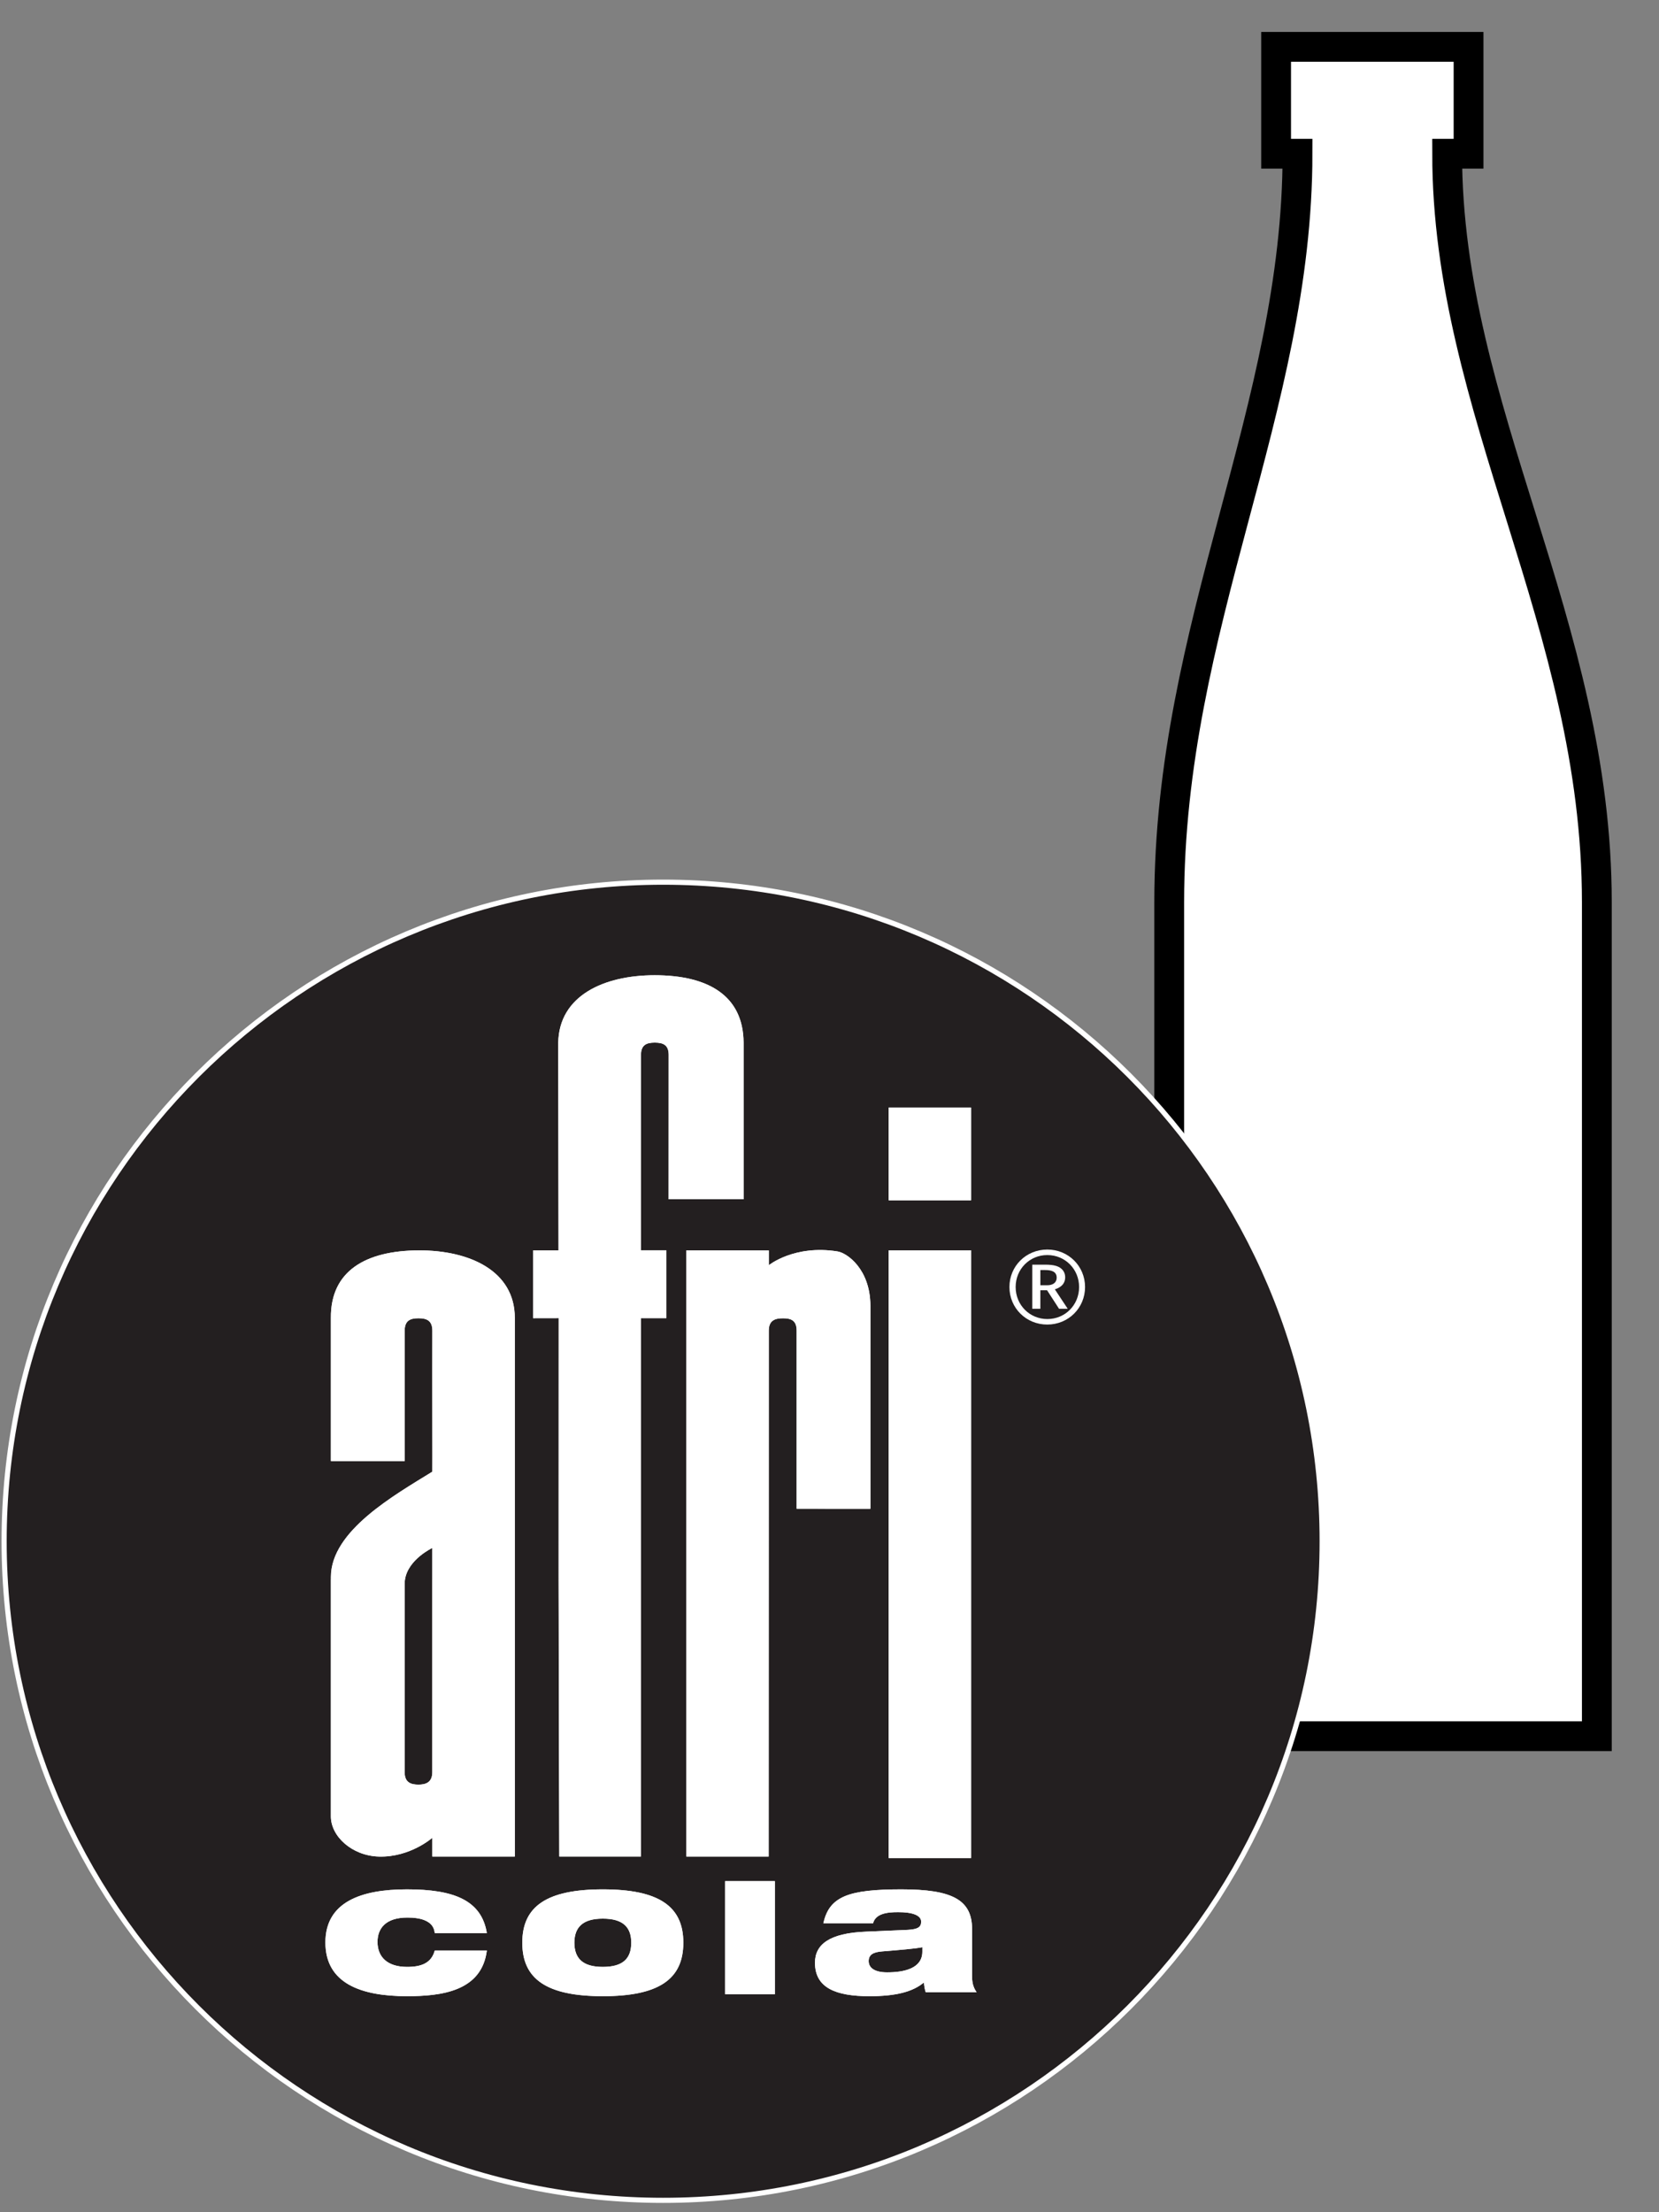 <?xml version="1.0" encoding="UTF-8" standalone="no"?>
<!-- Created with Inkscape (http://www.inkscape.org/) -->

<svg
   xmlns:dc="http://purl.org/dc/elements/1.1/"
   xmlns:cc="http://creativecommons.org/ns#"
   xmlns:rdf="http://www.w3.org/1999/02/22-rdf-syntax-ns#"
   xmlns:svg="http://www.w3.org/2000/svg"
   xmlns="http://www.w3.org/2000/svg"
   xmlns:sodipodi="http://sodipodi.sourceforge.net/DTD/sodipodi-0.dtd"
   xmlns:inkscape="http://www.inkscape.org/namespaces/inkscape"
   width="30"
   height="40"
   id="svg2"
   version="1.1"
   inkscape:version="0.47 r22583"
   sodipodi:docname="icon_afri-cola-retail_30x40_-12x-28.svg"
   inkscape:export-filename="/home/tanjeff/matekate/icon_afri-cola-retail_30x40_-12x-28.png"
   inkscape:export-xdpi="91.320518"
   inkscape:export-ydpi="91.320518">
  <rect width="100%" height="100%" fill="#808080" stroke="none"/>
  <defs
     id="defs4">
    <inkscape:perspective
       sodipodi:type="inkscape:persp3d"
       inkscape:vp_x="0 : 526.18109 : 1"
       inkscape:vp_y="0 : 1000 : 0"
       inkscape:vp_z="744.09448 : 526.18109 : 1"
       inkscape:persp3d-origin="372.04724 : 350.78739 : 1"
       id="perspective10" />
    <inkscape:perspective
       id="perspective2845"
       inkscape:persp3d-origin="0.5 : 0.33333333 : 1"
       inkscape:vp_z="1 : 0.5 : 1"
       inkscape:vp_y="0 : 1000 : 0"
       inkscape:vp_x="0 : 0.5 : 1"
       sodipodi:type="inkscape:persp3d" />
    <marker
       viewBox="0 0 10 10"
       refY="5"
       refX="10"
       orient="auto"
       markerWidth="4"
       markerUnits="strokeWidth"
       markerHeight="3"
       id="ArrowStart">
      <path
         style="font-size:12px"
         id="path607"
         d="M 10,0 0,5 10,10 10,0 z" />
    </marker>
    <marker
       viewBox="0 0 10 10"
       refY="5"
       refX="0"
       orient="auto"
       markerWidth="4"
       markerUnits="strokeWidth"
       markerHeight="3"
       id="ArrowEnd">
      <path
         style="font-size:12px"
         id="path605"
         d="M 0,0 10,5 0,10 0,0 z" />
    </marker>
    <inkscape:perspective
       id="perspective19"
       inkscape:persp3d-origin="62.5 : 41.666667 : 1"
       inkscape:vp_z="125 : 62.5 : 1"
       inkscape:vp_y="0 : 1000 : 0"
       inkscape:vp_x="0 : 62.5 : 1"
       sodipodi:type="inkscape:persp3d" />
    <marker
       viewBox="0 0 10 10"
       refY="5"
       refX="10"
       orient="auto"
       markerWidth="4"
       markerUnits="strokeWidth"
       markerHeight="3"
       id="ArrowStart-6">
      <path
         id="path2480"
         d="M 10,0 0,5 10,10 z" />
    </marker>
    <marker
       viewBox="0 0 10 10"
       refY="5"
       refX="0"
       orient="auto"
       markerWidth="4"
       markerUnits="strokeWidth"
       markerHeight="3"
       id="ArrowEnd-0">
      <path
         id="path2477"
         d="M 0,0 10,5 0,10 z" />
    </marker>
    <inkscape:perspective
       id="perspective16"
       inkscape:persp3d-origin="181.242 : 121.08967 : 1"
       inkscape:vp_z="362.48401 : 181.63451 : 1"
       inkscape:vp_y="0 : 1000 : 0"
       inkscape:vp_x="0 : 181.63451 : 1"
       sodipodi:type="inkscape:persp3d" />
    <clipPath
       id="clipPath4484"
       clipPathUnits="userSpaceOnUse">
      <path
         id="path4486"
         clip-rule="evenodd"
         d="m -9,-9 614,0 0,860 -614,0 0,-860 z" />
    </clipPath>
    <inkscape:perspective
       id="perspective4476"
       inkscape:persp3d-origin="0.5 : 0.33333333 : 1"
       inkscape:vp_z="1 : 0.5 : 1"
       inkscape:vp_y="0 : 1000 : 0"
       inkscape:vp_x="0 : 0.5 : 1"
       sodipodi:type="inkscape:persp3d" />
    <inkscape:perspective
       id="perspective4546"
       inkscape:persp3d-origin="0.5 : 0.33333333 : 1"
       inkscape:vp_z="1 : 0.5 : 1"
       inkscape:vp_y="0 : 1000 : 0"
       inkscape:vp_x="0 : 0.5 : 1"
       sodipodi:type="inkscape:persp3d" />
    <inkscape:perspective
       id="perspective4568"
       inkscape:persp3d-origin="0.5 : 0.33333333 : 1"
       inkscape:vp_z="1 : 0.5 : 1"
       inkscape:vp_y="0 : 1000 : 0"
       inkscape:vp_x="0 : 0.5 : 1"
       sodipodi:type="inkscape:persp3d" />
    <inkscape:perspective
       id="perspective3836"
       inkscape:persp3d-origin="0.5 : 0.33333333 : 1"
       inkscape:vp_z="1 : 0.5 : 1"
       inkscape:vp_y="0 : 1000 : 0"
       inkscape:vp_x="0 : 0.5 : 1"
       sodipodi:type="inkscape:persp3d" />
  </defs>
  <sodipodi:namedview
     id="base"
     pagecolor="#ffffff"
     bordercolor="#666666"
     borderopacity="1.0"
     inkscape:pageopacity="0.0"
     inkscape:pageshadow="2"
     inkscape:zoom="7.919596"
     inkscape:cx="10.714812"
     inkscape:cy="22.490536"
     inkscape:document-units="px"
     inkscape:current-layer="layer1"
     showgrid="false"
     inkscape:window-width="1022"
     inkscape:window-height="658"
     inkscape:window-x="0"
     inkscape:window-y="0"
     inkscape:window-maximized="0">
    <inkscape:grid
       type="xygrid"
       id="grid4584"
       empspacing="5"
       visible="true"
       enabled="true"
       snapvisiblegridlinesonly="true" />
  </sodipodi:namedview>
  <g
     inkscape:label="Layer 1"
     inkscape:groupmode="layer"
     id="layer1"
     transform="translate(-211.555,-631.581)">
    <path
       id="path4536-1"
       style="color:#000000;fill:#ffffff;fill-opacity:1;stroke:#000000;stroke-width:0.539;stroke-linecap:square;stroke-linejoin:miter;stroke-miterlimit:4;stroke-opacity:1;stroke-dasharray:none;stroke-dashoffset:0;marker:none;visibility:visible;display:inline;overflow:visible;enable-background:accumulate"
       d="m 232.698,662.974 c 0,0 7.733,0 7.733,0 0,0 0,-11.493 0,-15.08 0,-5.027 -2.707,-8.893 -2.707,-13.533 l 0.387,0 0,-1.933 -3.48,0 0,1.933 0.387,0 c 0,4.64 -2.32,8.506 -2.32,13.533 0,3.476 0,15.08 0,15.08 z"
       sodipodi:nodetypes="ccccccccccc" />
    <g
       id="g3709"
       transform="matrix(0.468,0,0,0.468,144.597,338.614)">
      <path
         transform="matrix(0.457,0,0,0.457,228.184,659.082)"
         d="m -74.451,57.906 c 0,30.773 -24.947,55.72 -55.72,55.72 -30.773,0 -55.72,-24.947 -55.72,-55.72 0,-30.773 24.947,-55.72 55.72,-55.72 30.773,0 55.72,24.947 55.72,55.72 z"
         sodipodi:ry="55.719753"
         sodipodi:rx="55.719753"
         sodipodi:cy="57.906063"
         sodipodi:cx="-130.17082"
         id="path2935"
         style="fill:#231f20;fill-opacity:1;stroke:#ffffff;stroke-width:0.434;stroke-linecap:butt;stroke-linejoin:miter;stroke-miterlimit:4;stroke-opacity:1;stroke-dasharray:none"
         sodipodi:type="arc" />
      <path
         id="path2855-4"
         style="fill:#ffffff;fill-opacity:1;fill-rule:nonzero;stroke:none"
         d="m 155.859,687.022 0,-0.097 c 0,-1.782 2.447,-3.157 3.919,-4.068 0.006,-0.003 -0.006,-3.705 0,-5.439 0.002,-0.384 -0.198,-0.49 -0.536,-0.489 -0.331,-10e-4 -0.536,0.102 -0.533,0.489 l 0,5.027 -2.851,0 0,-5.525 c -0.018,-1.818 1.346,-2.605 3.396,-2.613 1.969,-0.006 3.713,0.796 3.71,2.613 l 0,10.102 0,10.704 -3.187,0 0,-0.725 c 0.002,-0.002 -0.851,0.757 -2.057,0.726 -1.056,-0.027 -1.866,-0.789 -1.863,-1.556 l 0,-9.149 0,0 m 3.919,0 0,-1.219 c 0.002,0 -0.935,0.439 -1.056,1.219 -0.008,0.05 -0.013,0.1 -0.013,0.153 l 0,7.295 c 0,0.386 0.228,0.478 0.534,0.478 0.287,0 0.533,-0.089 0.534,-0.478 l 0,-7.448 0,0 m 4.88,0 0.002,-10.097 -0.983,0.002 0,-2.622 0.978,0 -0.011,-8.018 c 0.029,-1.819 1.763,-2.61 3.724,-2.61 2.076,0 3.419,0.791 3.437,2.594 l 0,6.061 -2.896,0 0.002,-5.574 c 0,-0.383 -0.202,-0.478 -0.538,-0.478 -0.328,0 -0.534,0.095 -0.533,0.479 l -0.002,7.545 0.982,0 0,2.622 -0.982,0 0,10.095 0,10.704 -3.155,0 -0.025,-10.704 0,0 m 4.937,0 0,-12.715 3.185,0.003 0,0.572 c 0,0 0.983,-0.801 2.656,-0.533 0.37,0.058 1.262,0.684 1.269,2.089 l 0,7.853 -2.849,-10e-4 0,-6.881 c 0,-0.389 -0.207,-0.478 -0.525,-0.478 -0.321,-10e-4 -0.552,0.089 -0.552,0.478 0,2.849 0,6.337 -0.002,9.614 l -0.003,10.704 -3.179,0 0,-10.704 0,0 m 7.817,-18.232 3.183,0 0,3.582 -3.183,0 0,-3.582 0,0 m 0,18.232 0,-12.717 3.183,0 0,12.717 0,10.762 -3.183,0 0,-10.762 0,0 z" />
      <path
         id="path2857-0"
         style="fill:#ffffff;fill-opacity:1;fill-rule:evenodd;stroke:none"
         d="m 159.778,687.022 3.187,0 0,10.704 -3.187,0 0,-0.725 c 0.002,-0.002 -0.851,0.757 -2.057,0.726 -1.056,-0.027 -1.866,-0.789 -1.863,-1.556 l 0,-9.149 2.864,0 c -0.008,0.05 -0.013,0.1 -0.013,0.153 l 0,7.295 c 0,0.386 0.228,0.478 0.534,0.478 0.287,0 0.533,-0.089 0.534,-0.478 l 0,-7.448 0,0 0,0 z" />
      <path
         id="path2859-4"
         style="fill:#ffffff;fill-opacity:1;fill-rule:evenodd;stroke:none"
         d="m 155.859,687.022 0,-0.097 c 0,-1.782 2.447,-3.157 3.919,-4.068 0.006,-0.003 -0.006,-3.705 0,-5.439 0.002,-0.384 -0.198,-0.49 -0.536,-0.489 -0.331,-10e-4 -0.536,0.102 -0.533,0.489 l 0,5.027 -2.851,0 0,-5.525 c -0.018,-1.818 1.346,-2.605 3.396,-2.613 1.969,-0.006 3.713,0.796 3.71,2.613 l 0,10.102 -3.187,0 0,-1.219 c 0.002,0 -0.935,0.439 -1.056,1.219 l -2.864,0 0,0 0,0 z" />
      <path
         id="path2861"
         style="fill:#ffffff;fill-opacity:1;fill-rule:evenodd;stroke:none"
         d="m 167.839,687.022 0,10.704 -3.155,0 -0.025,-10.704 3.18,0 0,0 0,0 z" />
      <path
         id="path2863"
         style="fill:#ffffff;fill-opacity:1;fill-rule:evenodd;stroke:none"
         d="m 164.659,687.022 0.002,-10.097 -0.983,0.002 0,-2.622 0.978,0 -0.011,-8.018 c 0.029,-1.819 1.763,-2.61 3.724,-2.61 2.076,0 3.419,0.791 3.437,2.594 l 0,6.061 -2.896,0 0.002,-5.574 c 0,-0.383 -0.202,-0.478 -0.538,-0.478 -0.328,0 -0.534,0.095 -0.533,0.479 l -0.002,7.545 0.982,0 0,2.622 -0.982,0 0,10.095 -3.18,0 0,0 0,0 z" />
      <path
         id="path2865"
         style="fill:#ffffff;fill-opacity:1;fill-rule:evenodd;stroke:none"
         d="m 172.777,687.022 c -0.002,5.669 -0.003,10.704 -0.003,10.704 l -3.179,0 0,-10.704 3.182,0 0,0 0,0 z" />
      <path
         id="path2867"
         style="fill:#ffffff;fill-opacity:1;fill-rule:evenodd;stroke:none"
         d="m 169.595,687.022 0,-12.715 3.185,0.003 0,0.571 c 0,0 0.983,-0.801 2.656,-0.533 0.37,0.058 1.262,0.684 1.269,2.089 l 0,7.853 -2.849,-0.001 c 0,-0.002 0,-4.341 0,-6.881 0,-0.389 -0.207,-0.478 -0.525,-0.478 -0.321,-10e-4 -0.552,0.089 -0.552,0.478 0,2.849 0,6.337 -0.002,9.614 l -3.182,0 0,0 0,0 z" />
      <path
         id="path2869"
         style="fill:#ffffff;fill-opacity:1;fill-rule:evenodd;stroke:none"
         d="m 180.595,687.022 0,10.762 -3.183,0 0,-10.762 3.183,0 0,0 0,0 z" />
      <path
         id="path2871"
         style="fill:#ffffff;fill-opacity:1;fill-rule:evenodd;stroke:none"
         d="m 177.412,668.789 3.183,0 0,3.582 -3.183,0 0,-3.582 0,0 0,0 z" />
      <path
         id="path2873"
         style="fill:#ffffff;fill-opacity:1;fill-rule:evenodd;stroke:none"
         d="m 177.412,687.022 0,-12.717 3.183,0 0,12.717 -3.183,0 0,0 0,0 z" />
      <path
         id="path2879"
         style="fill:#ffffff;fill-opacity:1;fill-rule:evenodd;stroke:none"
         d="m 182.958,676.564 0.313,0 0,-0.717 0.259,0 0.464,0.717 0.335,0 -0.498,-0.752 c 0.17,-0.051 0.399,-0.173 0.399,-0.466 0,-0.134 -0.052,-0.255 -0.159,-0.34 -0.111,-0.09 -0.275,-0.147 -0.612,-0.147 l -0.5,0 0,1.705 0,0 m 0.313,-1.497 0.183,0 c 0.249,0 0.447,0.059 0.447,0.295 0,0.179 -0.133,0.293 -0.369,0.293 l -0.262,0 0,-0.588 0,0 m 0.266,-0.792 c -0.817,0 -1.461,0.639 -1.461,1.448 0,0.81 0.644,1.45 1.461,1.45 0.817,0 1.461,-0.639 1.461,-1.45 0,-0.809 -0.644,-1.448 -1.456,-1.448 l -0.005,0 0,0 m 0.005,0.213 c 0.687,0 1.226,0.544 1.226,1.235 0,0.693 -0.537,1.237 -1.226,1.237 -0.687,0 -1.226,-0.544 -1.226,-1.237 0,-0.692 0.539,-1.235 1.221,-1.235 l 0.005,0 0,0 z" />
      <path
         id="path2883"
         style="fill:#ffffff;fill-opacity:1;fill-rule:nonzero;stroke:none"
         d="m 161.883,700.684 -2.012,0 c -0.023,-0.238 -0.146,-0.386 -0.36,-0.483 -0.178,-0.084 -0.446,-0.119 -0.692,-0.117 -0.86,-0.002 -1.159,0.432 -1.16,0.942 0.002,0.587 0.386,0.964 1.145,0.964 0.538,0 0.937,-0.141 1.068,-0.635 l 2.012,0 c -0.198,1.584 -1.766,1.765 -3.089,1.767 -1.766,-0.002 -3.149,-0.49 -3.149,-2.076 0,-1.564 1.383,-2.052 3.149,-2.052 1.808,0 2.882,0.417 3.089,1.69 l 0,0 m 3.382,0.371 c 0.002,0.614 0.332,0.935 1.1,0.935 0.776,0 1.098,-0.322 1.098,-0.935 0,-0.602 -0.322,-0.931 -1.098,-0.929 -0.768,-0.002 -1.098,0.327 -1.1,0.929 l 0,0 m -2.012,0 c 0,-1.405 0.946,-2.061 3.112,-2.061 2.166,0 3.112,0.655 3.11,2.061 10e-4,1.41 -0.944,2.066 -3.11,2.067 -2.166,-0.002 -3.112,-0.657 -3.112,-2.067 l 0,0 m 7.837,-2.378 1.922,0 0,4.369 -1.922,0 0,-4.369 0,0 m 5.716,1.63 -1.92,0 c 0.116,-0.525 0.354,-0.845 0.828,-1.048 0.47,-0.196 1.169,-0.265 2.183,-0.265 1.958,0 2.735,0.397 2.735,1.536 l 0,1.844 c 0,0.293 0.086,0.468 0.176,0.594 l -1.967,0 c -0.037,-0.112 -0.06,-0.238 -0.069,-0.377 -0.43,0.362 -1.083,0.53 -2.104,0.532 -1.291,-0.002 -2.106,-0.315 -2.106,-1.293 0,-0.699 0.546,-1.145 1.967,-1.201 l 1.621,-0.07 c 0.384,-0.022 0.515,-0.106 0.515,-0.315 0,-0.252 -0.346,-0.371 -0.892,-0.369 -0.436,-0.002 -0.875,0.062 -0.967,0.433 l 0,0 m 1.905,1.09 0,-0.168 c -0.322,0.062 -0.867,0.104 -1.551,0.161 -0.354,0.027 -0.522,0.13 -0.523,0.377 0.001,0.265 0.239,0.433 0.714,0.433 0.647,0 1.362,-0.147 1.36,-0.803 l 0,0 z" />
      <path
         id="path2885"
         style="fill:#ffffff;fill-opacity:1;fill-rule:evenodd;stroke:none"
         d="m 161.883,700.684 -2.012,0 c -0.023,-0.238 -0.146,-0.386 -0.36,-0.483 -0.178,-0.084 -0.446,-0.119 -0.692,-0.117 -0.86,-0.002 -1.159,0.432 -1.16,0.942 0.002,0.587 0.386,0.964 1.145,0.964 0.538,0 0.937,-0.141 1.068,-0.635 l 2.012,0 c -0.198,1.584 -1.766,1.765 -3.089,1.767 -1.766,-0.002 -3.149,-0.49 -3.149,-2.076 0,-1.564 1.383,-2.052 3.149,-2.052 1.808,0 2.882,0.417 3.089,1.69 l 0,0 0,0 z" />
      <path
         id="path2887"
         style="fill:#ffffff;fill-opacity:1;fill-rule:evenodd;stroke:none"
         d="m 165.265,701.055 c 0.002,0.614 0.332,0.935 1.1,0.935 0.776,0 1.098,-0.322 1.098,-0.935 0,-0.602 -0.322,-0.931 -1.098,-0.929 -0.768,-0.002 -1.098,0.327 -1.1,0.929 l 0,0 0,0 m -2.012,0 c 0,-1.405 0.946,-2.061 3.112,-2.061 2.166,0 3.112,0.655 3.11,2.061 10e-4,1.41 -0.944,2.066 -3.11,2.067 -2.166,-0.002 -3.112,-0.657 -3.112,-2.067 l 0,0 0,0 z" />
      <path
         id="path2889"
         style="fill:#ffffff;fill-opacity:1;fill-rule:nonzero;stroke:none"
         d="m 171.09,698.677 1.922,0 0,4.369 -1.922,0 0,-4.369 0,0 z" />
      <path
         id="path2891"
         style="fill:#ffffff;fill-opacity:1;fill-rule:evenodd;stroke:none"
         d="m 176.806,700.307 -1.92,0 c 0.116,-0.525 0.354,-0.845 0.828,-1.048 0.47,-0.196 1.169,-0.265 2.183,-0.265 1.958,0 2.735,0.397 2.735,1.536 l 0,1.844 c 0,0.293 0.086,0.468 0.176,0.594 l -1.967,0 c -0.037,-0.112 -0.06,-0.238 -0.069,-0.377 -0.43,0.362 -1.083,0.53 -2.104,0.532 -1.291,-0.002 -2.106,-0.315 -2.106,-1.293 0,-0.699 0.546,-1.145 1.967,-1.201 l 1.621,-0.07 c 0.384,-0.022 0.515,-0.106 0.515,-0.315 0,-0.252 -0.346,-0.371 -0.892,-0.369 -0.436,-0.002 -0.875,0.062 -0.967,0.433 l 0,0 0,0 m 1.905,1.09 0,-0.168 c -0.322,0.062 -0.867,0.104 -1.551,0.161 -0.354,0.027 -0.522,0.13 -0.523,0.377 0.001,0.265 0.239,0.433 0.714,0.433 0.647,0 1.362,-0.147 1.36,-0.803 l 0,0 0,0 z" />
    </g>
  </g>
</svg>
